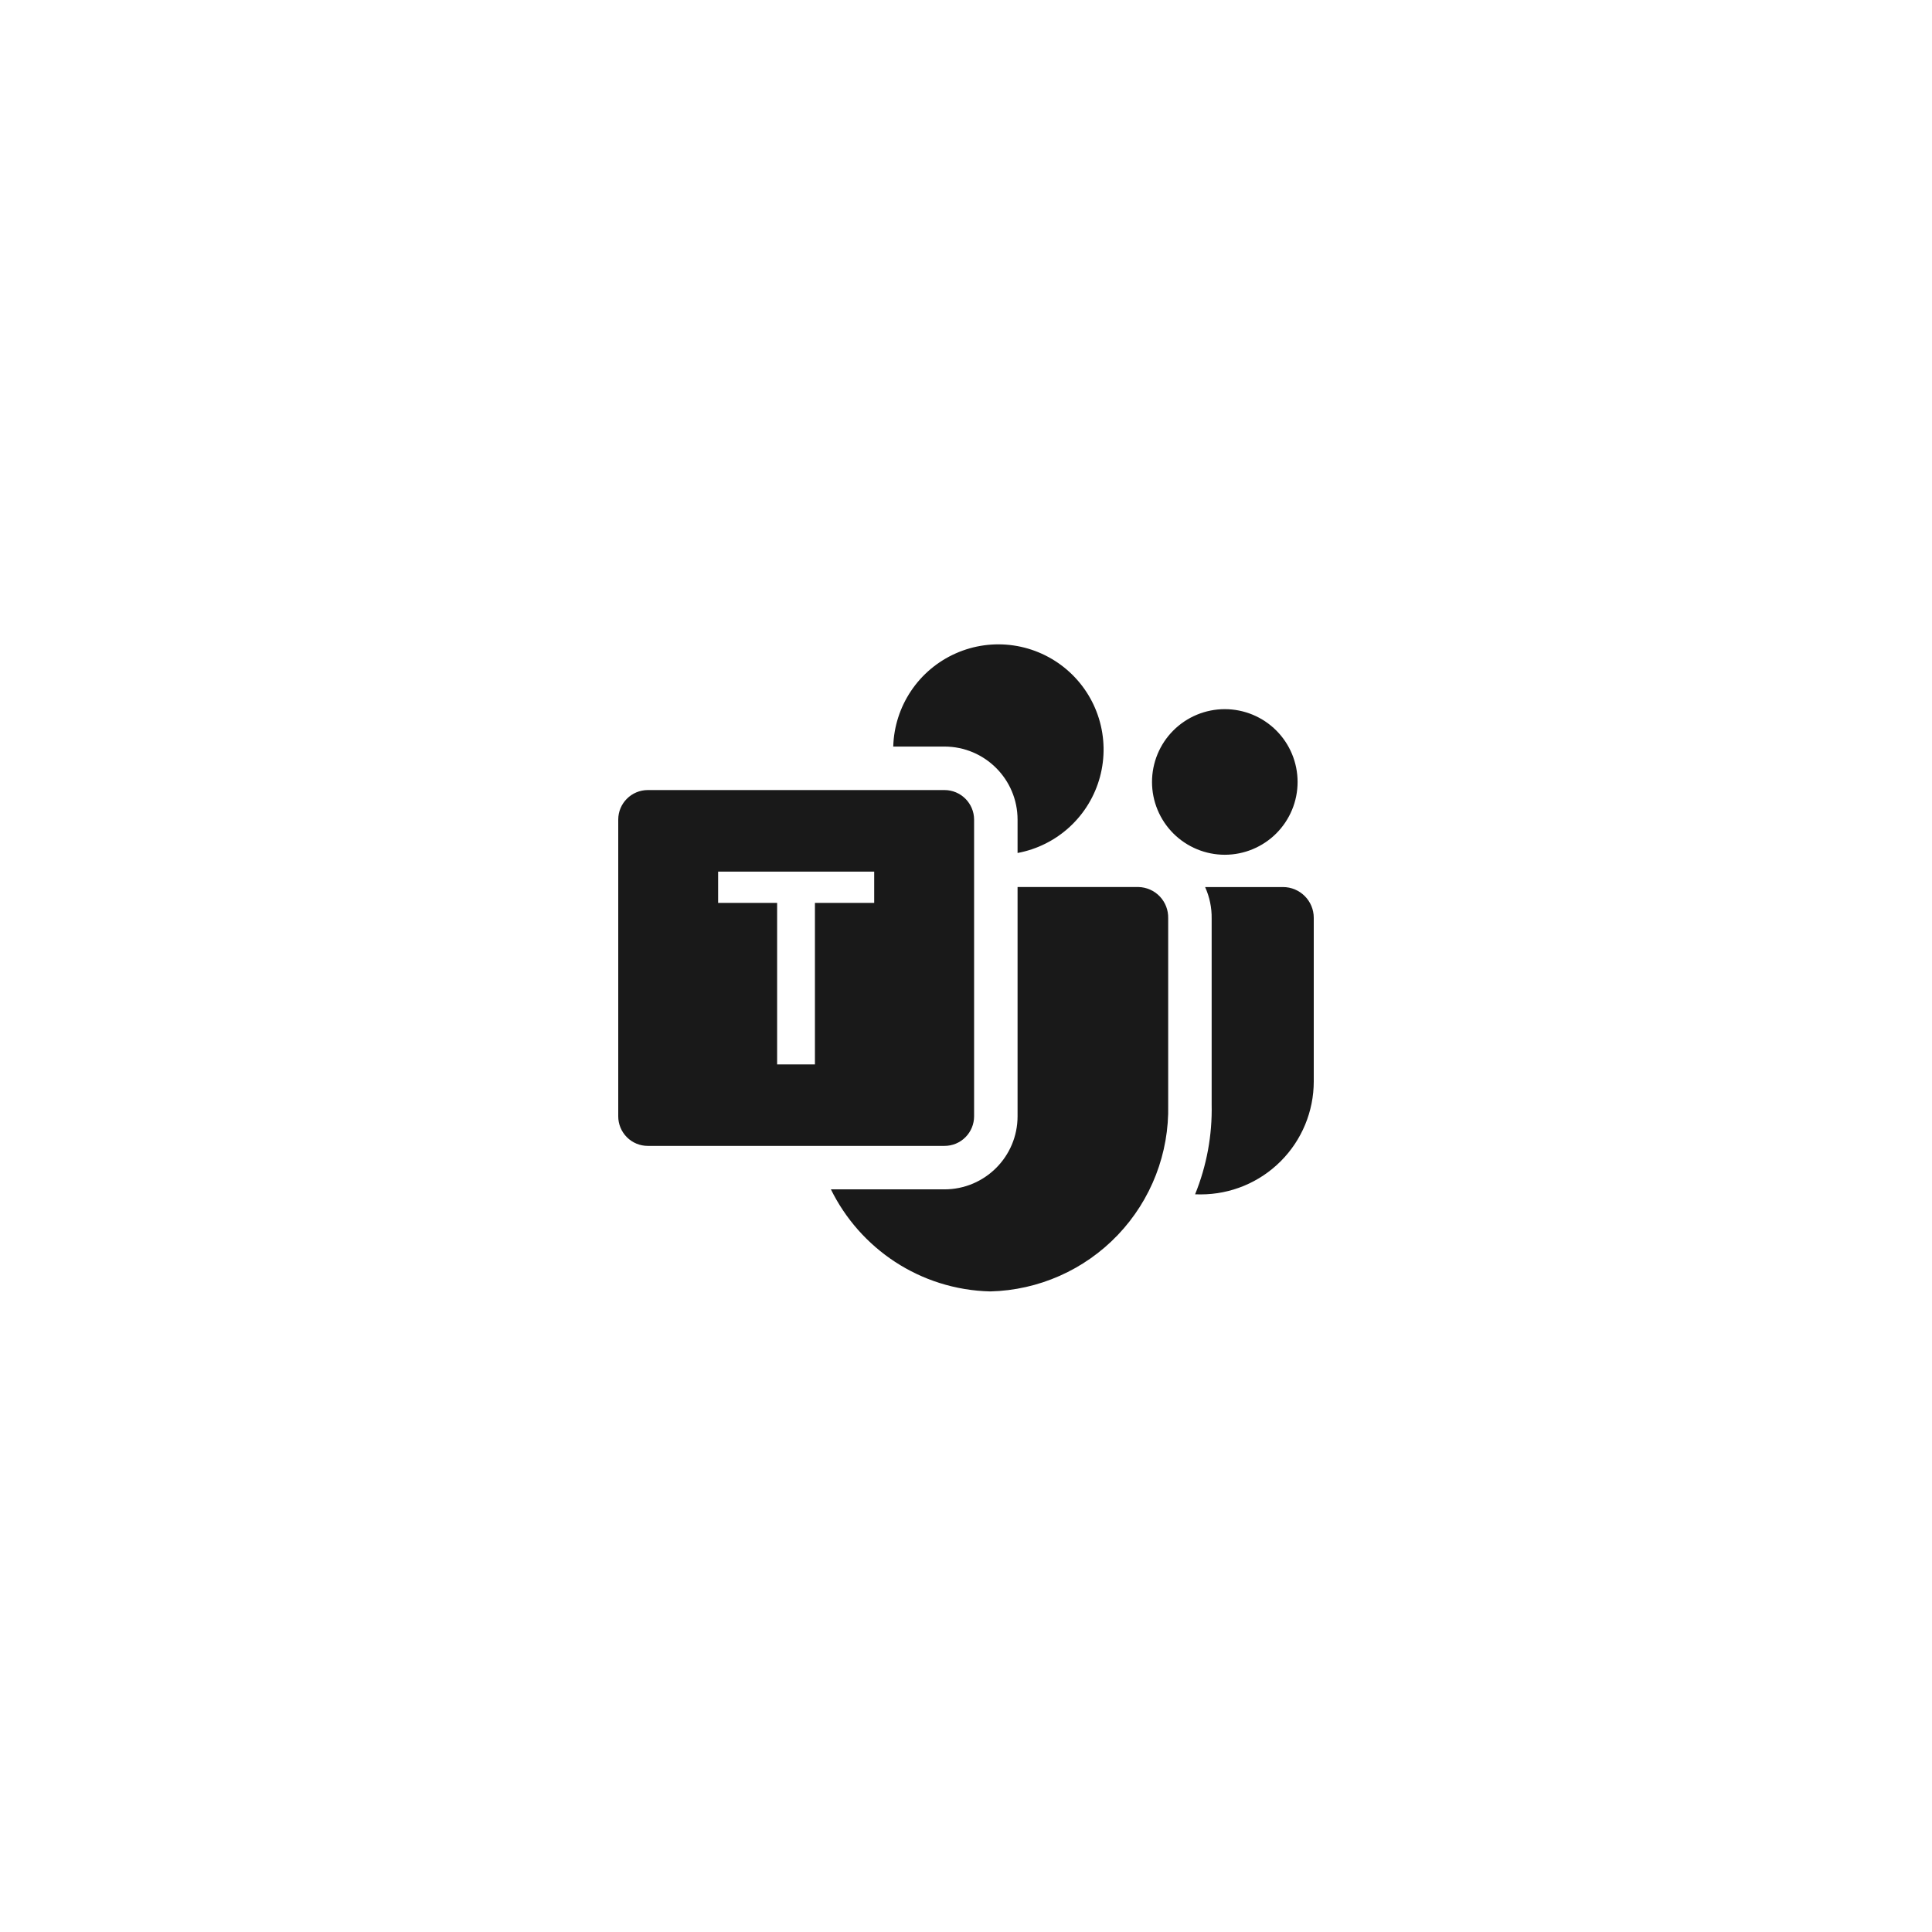<svg width="100" height="100" viewBox="0 0 100 100" fill="none" xmlns="http://www.w3.org/2000/svg">
<rect width="100" height="100" fill="white"/>
<path d="M52.669 44.15C53.679 43.963 54.616 43.493 55.371 42.796C56.126 42.099 56.669 41.201 56.935 40.209C57.202 39.216 57.182 38.168 56.878 37.186C56.574 36.204 55.998 35.328 55.217 34.66C54.436 33.992 53.482 33.558 52.465 33.409C51.448 33.26 50.41 33.402 49.47 33.819C48.53 34.235 47.727 34.909 47.155 35.763C46.582 36.617 46.263 37.615 46.234 38.642H48.884C50.974 38.642 52.669 40.337 52.669 42.427V44.15ZM43.005 61.561H48.884C50.974 61.561 52.669 59.867 52.669 57.776V45.912H58.93C59.347 45.923 59.743 46.098 60.031 46.4C60.318 46.702 60.474 47.106 60.465 47.523V57.185C60.523 59.686 59.586 62.109 57.859 63.92C56.132 65.731 53.757 66.783 51.256 66.844C47.615 66.754 44.506 64.616 43.005 61.556V61.561ZM67.163 40.474C67.163 40.969 67.066 41.459 66.876 41.916C66.687 42.373 66.409 42.788 66.06 43.138C65.71 43.488 65.294 43.765 64.837 43.955C64.38 44.144 63.89 44.242 63.395 44.242C62.901 44.242 62.411 44.144 61.954 43.955C61.497 43.765 61.081 43.488 60.731 43.138C60.382 42.788 60.104 42.373 59.915 41.916C59.725 41.459 59.628 40.969 59.628 40.474C59.628 39.475 60.025 38.516 60.731 37.81C61.438 37.103 62.396 36.706 63.395 36.706C64.395 36.706 65.353 37.103 66.06 37.81C66.766 38.516 67.163 39.475 67.163 40.474ZM62.128 61.822L61.858 61.817C62.458 60.34 62.75 58.755 62.715 57.16V47.546C62.724 46.984 62.608 46.427 62.377 45.914H66.409C67.287 45.914 68 46.628 68 47.505V55.976C67.999 57.526 67.383 59.013 66.287 60.108C65.191 61.205 63.705 61.821 62.155 61.822H62.128Z" fill="#191919"/>
<path d="M33.535 40.893H48.884C49.732 40.893 50.419 41.579 50.419 42.427V57.777C50.419 57.978 50.38 58.178 50.303 58.365C50.226 58.551 50.113 58.721 49.97 58.863C49.828 59.006 49.658 59.119 49.472 59.196C49.285 59.273 49.086 59.312 48.884 59.311H33.535C33.333 59.312 33.133 59.273 32.947 59.196C32.76 59.119 32.591 59.006 32.448 58.863C32.306 58.721 32.193 58.551 32.116 58.365C32.039 58.178 31.999 57.978 32 57.777V42.425C32 41.577 32.686 40.893 33.535 40.893ZM45.248 46.734V45.114H37.17V46.734H40.224V55.093H42.181V46.734H45.248Z" fill="#191919"/>
</svg>
